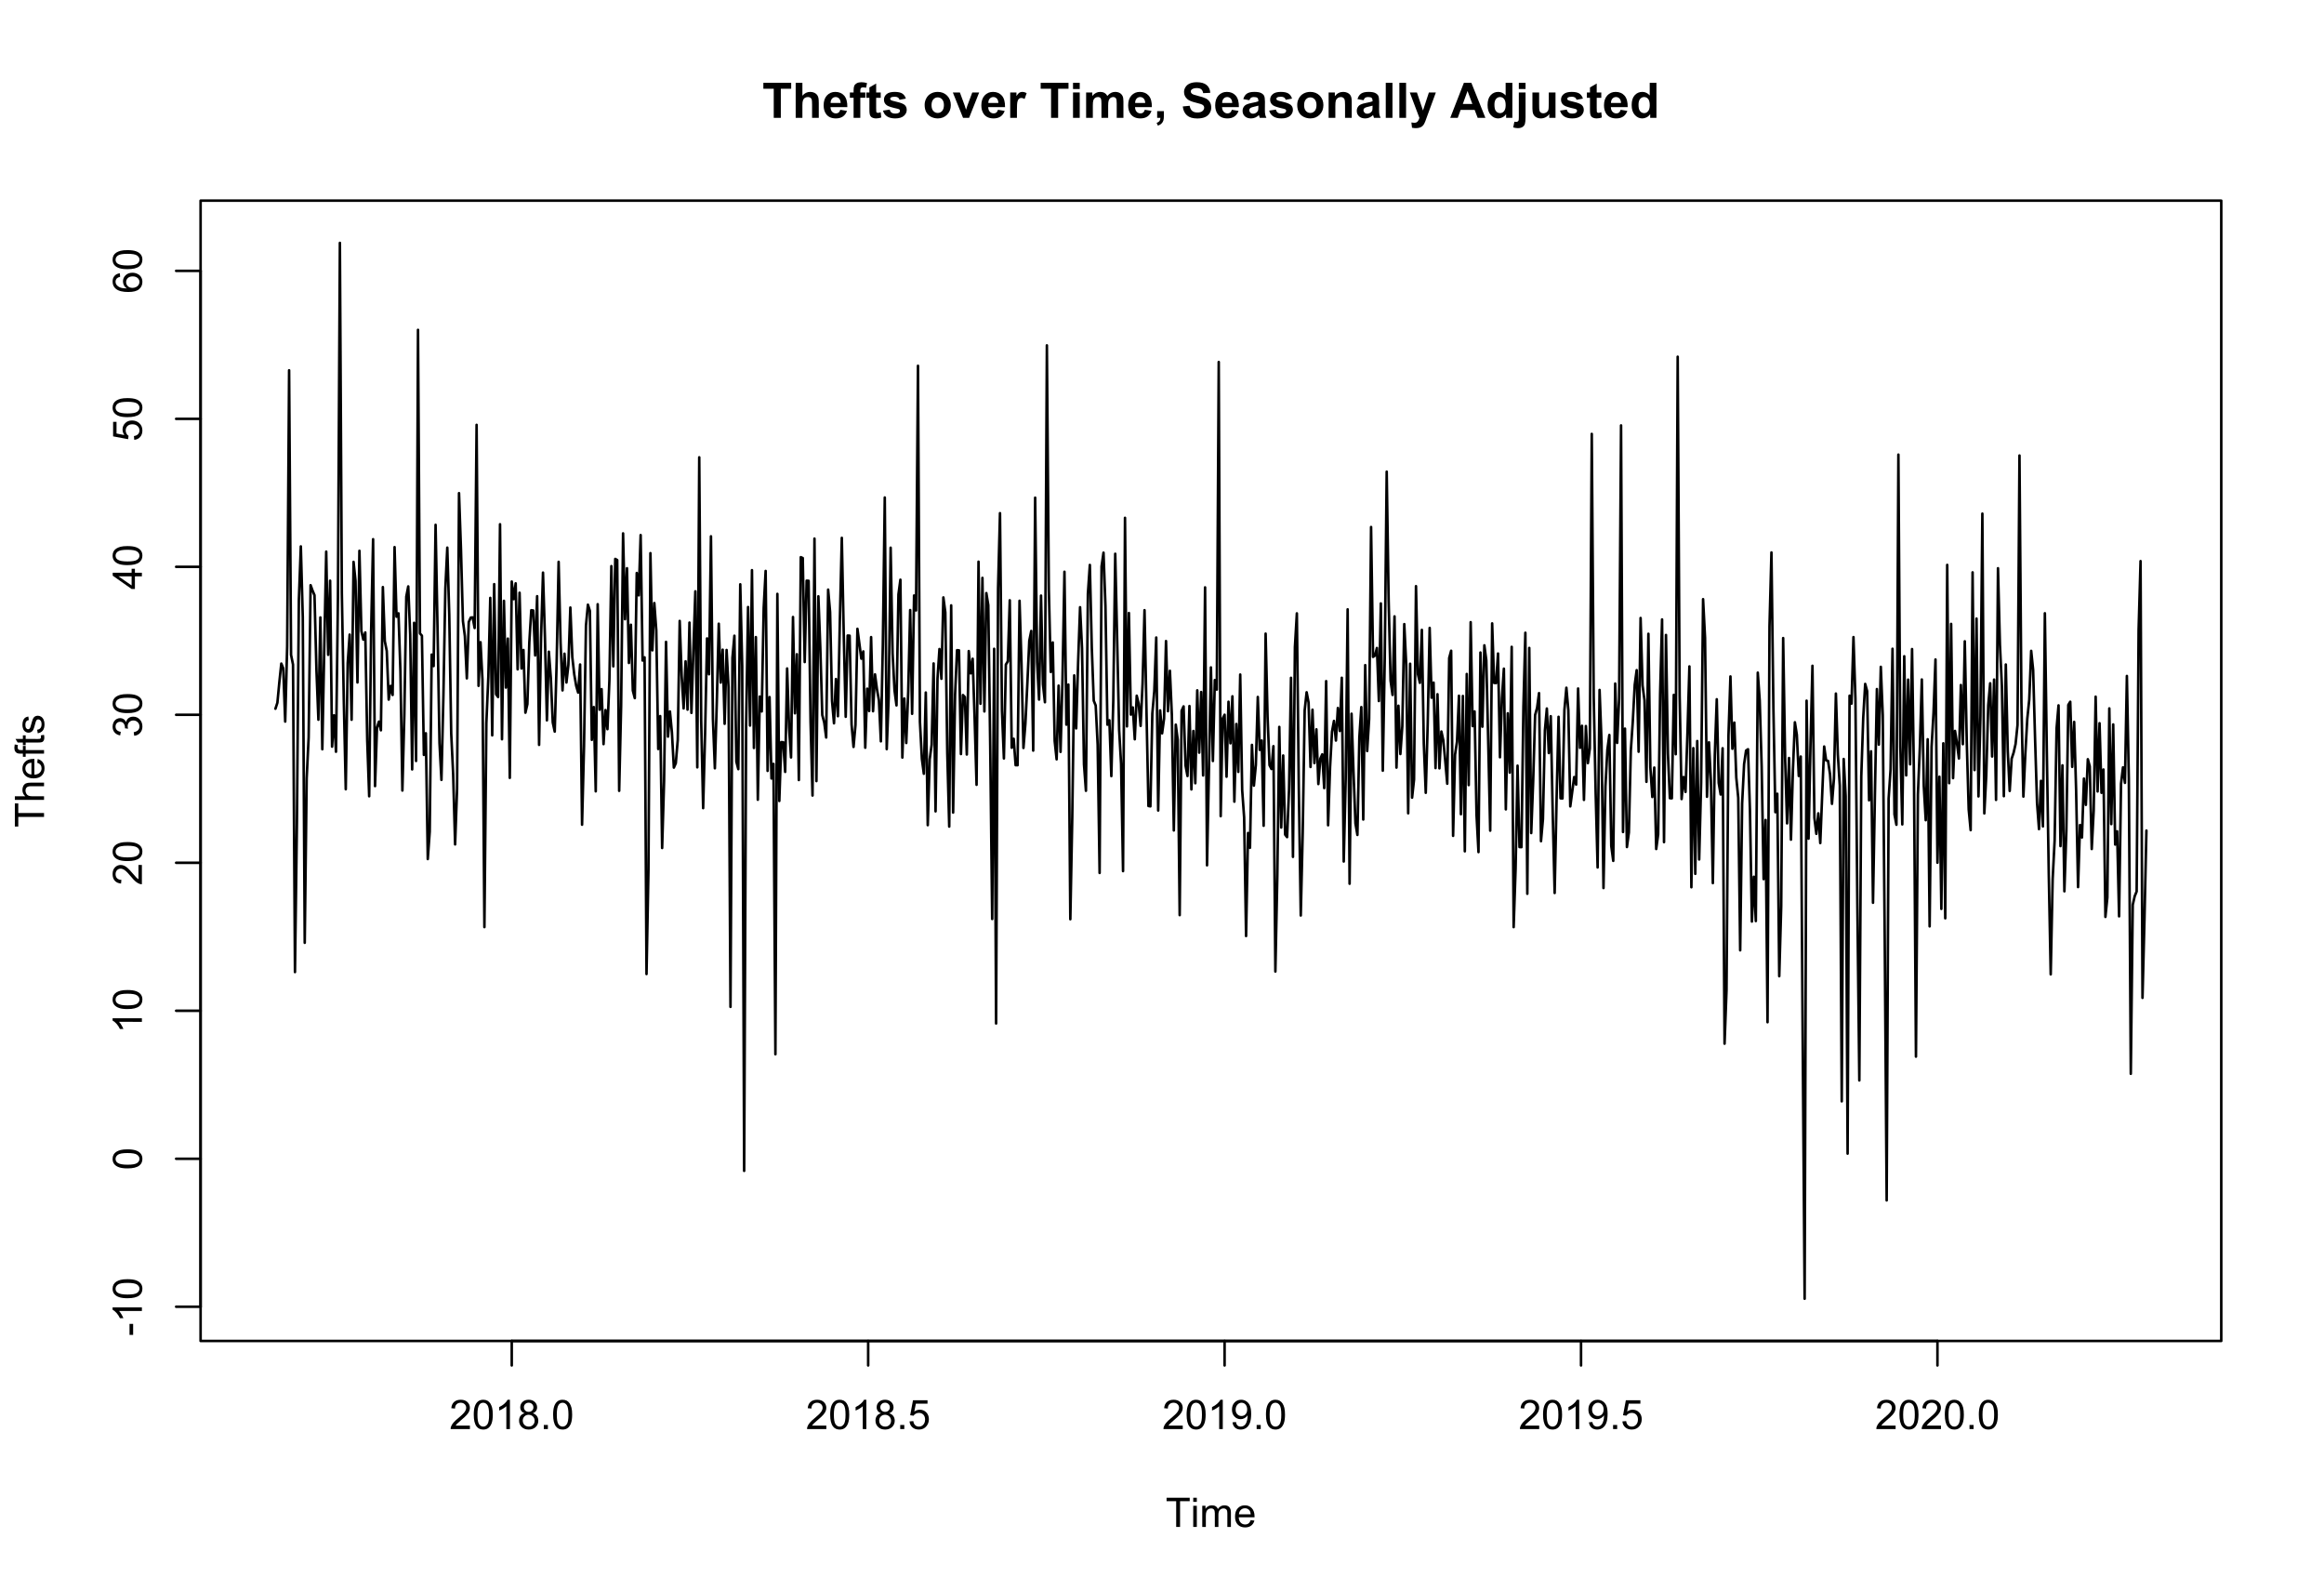 <?xml version="1.0" encoding="UTF-8"?>
<svg xmlns="http://www.w3.org/2000/svg" xmlns:xlink="http://www.w3.org/1999/xlink" width="684pt" height="468pt" viewBox="0 0 684 468" version="1.1">
<defs>
<g>
<symbol overflow="visible" id="glyph0-0">
<path style="stroke:none;" d="M 3.367 0 L 3.367 -8.562 L 0.309 -8.562 L 0.309 -10.309 L 8.5 -10.309 L 8.5 -8.562 L 5.449 -8.562 L 5.449 0 Z M 3.367 0 "/>
</symbol>
<symbol overflow="visible" id="glyph0-1">
<path style="stroke:none;" d="M 3.004 -10.309 L 3.004 -6.52 C 3.637 -7.262 4.398 -7.633 5.289 -7.637 C 5.738 -7.633 6.148 -7.551 6.516 -7.383 C 6.883 -7.211 7.156 -6.992 7.344 -6.734 C 7.523 -6.469 7.652 -6.18 7.723 -5.863 C 7.789 -5.543 7.82 -5.047 7.824 -4.379 L 7.824 0 L 5.852 0 L 5.852 -3.945 C 5.848 -4.723 5.809 -5.219 5.738 -5.434 C 5.66 -5.641 5.527 -5.809 5.34 -5.938 C 5.145 -6.059 4.906 -6.121 4.625 -6.125 C 4.293 -6.121 4 -6.043 3.746 -5.883 C 3.484 -5.723 3.297 -5.48 3.18 -5.164 C 3.059 -4.84 3 -4.367 3.004 -3.742 L 3.004 0 L 1.027 0 L 1.027 -10.309 Z M 3.004 -10.309 "/>
</symbol>
<symbol overflow="visible" id="glyph0-2">
<path style="stroke:none;" d="M 5.359 -2.375 L 7.328 -2.047 C 7.07 -1.32 6.668 -0.773 6.125 -0.398 C 5.578 -0.023 4.898 0.164 4.078 0.168 C 2.777 0.164 1.816 -0.258 1.195 -1.105 C 0.703 -1.781 0.457 -2.637 0.457 -3.676 C 0.457 -4.91 0.777 -5.883 1.426 -6.586 C 2.07 -7.285 2.891 -7.633 3.883 -7.637 C 4.988 -7.633 5.863 -7.266 6.508 -6.535 C 7.148 -5.797 7.457 -4.676 7.434 -3.164 L 2.48 -3.164 C 2.492 -2.578 2.652 -2.121 2.961 -1.797 C 3.262 -1.469 3.641 -1.305 4.098 -1.309 C 4.402 -1.305 4.664 -1.391 4.879 -1.559 C 5.086 -1.727 5.246 -1.996 5.359 -2.375 Z M 5.469 -4.375 C 5.453 -4.941 5.309 -5.375 5.027 -5.676 C 4.746 -5.973 4.402 -6.121 4 -6.125 C 3.566 -6.121 3.211 -5.965 2.934 -5.652 C 2.648 -5.336 2.508 -4.91 2.516 -4.375 Z M 5.469 -4.375 "/>
</symbol>
<symbol overflow="visible" id="glyph0-3">
<path style="stroke:none;" d="M 0.168 -7.469 L 1.266 -7.469 L 1.266 -8.031 C 1.266 -8.656 1.332 -9.125 1.465 -9.434 C 1.598 -9.742 1.844 -9.992 2.203 -10.191 C 2.562 -10.383 3.016 -10.48 3.566 -10.484 C 4.125 -10.48 4.676 -10.398 5.219 -10.23 L 4.949 -8.852 C 4.633 -8.926 4.332 -8.965 4.043 -8.965 C 3.754 -8.965 3.547 -8.895 3.426 -8.762 C 3.301 -8.625 3.238 -8.371 3.242 -7.996 L 3.242 -7.469 L 4.719 -7.469 L 4.719 -5.914 L 3.242 -5.914 L 3.242 0 L 1.266 0 L 1.266 -5.914 L 0.168 -5.914 Z M 0.168 -7.469 "/>
</symbol>
<symbol overflow="visible" id="glyph0-4">
<path style="stroke:none;" d="M 4.457 -7.469 L 4.457 -5.891 L 3.109 -5.891 L 3.109 -2.883 C 3.105 -2.273 3.117 -1.918 3.145 -1.816 C 3.168 -1.715 3.227 -1.629 3.32 -1.566 C 3.41 -1.496 3.523 -1.465 3.656 -1.469 C 3.836 -1.465 4.098 -1.527 4.449 -1.66 L 4.621 -0.125 C 4.156 0.07 3.637 0.164 3.059 0.168 C 2.699 0.164 2.375 0.105 2.094 -0.012 C 1.805 -0.129 1.598 -0.281 1.465 -0.473 C 1.332 -0.66 1.238 -0.918 1.188 -1.246 C 1.145 -1.473 1.125 -1.938 1.125 -2.637 L 1.125 -5.891 L 0.219 -5.891 L 0.219 -7.469 L 1.125 -7.469 L 1.125 -8.949 L 3.109 -10.105 L 3.109 -7.469 Z M 4.457 -7.469 "/>
</symbol>
<symbol overflow="visible" id="glyph0-5">
<path style="stroke:none;" d="M 0.336 -2.129 L 2.32 -2.434 C 2.402 -2.043 2.57 -1.75 2.832 -1.555 C 3.086 -1.352 3.449 -1.254 3.918 -1.258 C 4.426 -1.254 4.809 -1.348 5.07 -1.539 C 5.238 -1.668 5.324 -1.844 5.328 -2.066 C 5.324 -2.215 5.277 -2.34 5.188 -2.441 C 5.086 -2.531 4.867 -2.617 4.527 -2.699 C 2.93 -3.047 1.918 -3.367 1.496 -3.664 C 0.902 -4.062 0.609 -4.625 0.613 -5.344 C 0.609 -5.988 0.863 -6.531 1.379 -6.973 C 1.887 -7.414 2.68 -7.633 3.754 -7.637 C 4.773 -7.633 5.531 -7.469 6.031 -7.137 C 6.523 -6.801 6.867 -6.309 7.059 -5.66 L 5.195 -5.316 C 5.113 -5.602 4.961 -5.824 4.742 -5.98 C 4.516 -6.133 4.199 -6.211 3.789 -6.215 C 3.266 -6.211 2.895 -6.137 2.672 -5.996 C 2.52 -5.891 2.441 -5.758 2.445 -5.598 C 2.441 -5.453 2.508 -5.336 2.645 -5.238 C 2.816 -5.105 3.434 -4.918 4.488 -4.684 C 5.539 -4.441 6.273 -4.148 6.695 -3.805 C 7.105 -3.449 7.312 -2.961 7.312 -2.336 C 7.312 -1.648 7.023 -1.059 6.453 -0.57 C 5.879 -0.078 5.035 0.164 3.918 0.168 C 2.898 0.164 2.094 -0.039 1.5 -0.449 C 0.906 -0.859 0.516 -1.418 0.336 -2.129 Z M 0.336 -2.129 "/>
</symbol>
<symbol overflow="visible" id="glyph0-6">
<path style="stroke:none;" d=""/>
</symbol>
<symbol overflow="visible" id="glyph0-7">
<path style="stroke:none;" d="M 0.578 -3.84 C 0.574 -4.492 0.734 -5.129 1.062 -5.742 C 1.383 -6.355 1.84 -6.824 2.434 -7.148 C 3.023 -7.473 3.688 -7.633 4.422 -7.637 C 5.551 -7.633 6.477 -7.266 7.199 -6.535 C 7.918 -5.797 8.277 -4.871 8.281 -3.754 C 8.277 -2.621 7.914 -1.684 7.188 -0.945 C 6.457 -0.203 5.539 0.164 4.438 0.168 C 3.75 0.164 3.098 0.012 2.477 -0.293 C 1.855 -0.602 1.383 -1.055 1.062 -1.652 C 0.734 -2.25 0.574 -2.977 0.578 -3.84 Z M 2.602 -3.734 C 2.602 -2.988 2.777 -2.422 3.129 -2.031 C 3.48 -1.637 3.914 -1.441 4.43 -1.441 C 4.945 -1.441 5.375 -1.637 5.727 -2.031 C 6.07 -2.422 6.246 -2.992 6.25 -3.746 C 6.246 -4.473 6.07 -5.035 5.727 -5.434 C 5.375 -5.824 4.945 -6.023 4.43 -6.027 C 3.914 -6.023 3.48 -5.824 3.129 -5.434 C 2.777 -5.035 2.602 -4.469 2.602 -3.734 Z M 2.602 -3.734 "/>
</symbol>
<symbol overflow="visible" id="glyph0-8">
<path style="stroke:none;" d="M 3.086 0 L 0.078 -7.469 L 2.152 -7.469 L 3.559 -3.656 L 3.965 -2.383 C 4.07 -2.703 4.137 -2.918 4.168 -3.023 C 4.23 -3.234 4.301 -3.445 4.379 -3.656 L 5.801 -7.469 L 7.832 -7.469 L 4.867 0 Z M 3.086 0 "/>
</symbol>
<symbol overflow="visible" id="glyph0-9">
<path style="stroke:none;" d="M 2.926 0 L 0.949 0 L 0.949 -7.469 L 2.785 -7.469 L 2.785 -6.406 C 3.094 -6.902 3.375 -7.234 3.629 -7.395 C 3.879 -7.555 4.164 -7.633 4.484 -7.637 C 4.93 -7.633 5.363 -7.508 5.785 -7.262 L 5.176 -5.539 C 4.84 -5.75 4.531 -5.859 4.246 -5.863 C 3.969 -5.859 3.734 -5.781 3.543 -5.633 C 3.348 -5.477 3.195 -5.203 3.09 -4.809 C 2.977 -4.406 2.922 -3.57 2.926 -2.305 Z M 2.926 0 "/>
</symbol>
<symbol overflow="visible" id="glyph0-10">
<path style="stroke:none;" d="M 1.035 -8.48 L 1.035 -10.309 L 3.008 -10.309 L 3.008 -8.48 Z M 1.035 0 L 1.035 -7.469 L 3.008 -7.469 L 3.008 0 Z M 1.035 0 "/>
</symbol>
<symbol overflow="visible" id="glyph0-11">
<path style="stroke:none;" d="M 0.887 -7.469 L 2.707 -7.469 L 2.707 -6.449 C 3.355 -7.238 4.129 -7.633 5.035 -7.637 C 5.508 -7.633 5.922 -7.535 6.277 -7.34 C 6.625 -7.141 6.914 -6.844 7.145 -6.449 C 7.469 -6.844 7.824 -7.141 8.203 -7.34 C 8.582 -7.535 8.988 -7.633 9.422 -7.637 C 9.969 -7.633 10.43 -7.523 10.812 -7.301 C 11.188 -7.078 11.473 -6.75 11.664 -6.32 C 11.797 -6 11.863 -5.484 11.867 -4.773 L 11.867 0 L 9.895 0 L 9.895 -4.27 C 9.891 -5.008 9.82 -5.484 9.688 -5.703 C 9.5 -5.98 9.219 -6.121 8.844 -6.125 C 8.562 -6.121 8.305 -6.039 8.062 -5.871 C 7.82 -5.699 7.645 -5.449 7.535 -5.129 C 7.426 -4.801 7.371 -4.289 7.375 -3.586 L 7.375 0 L 5.398 0 L 5.398 -4.094 C 5.395 -4.816 5.359 -5.285 5.293 -5.5 C 5.219 -5.707 5.109 -5.863 4.965 -5.969 C 4.816 -6.07 4.617 -6.121 4.367 -6.125 C 4.059 -6.121 3.785 -6.039 3.543 -5.879 C 3.297 -5.711 3.121 -5.477 3.02 -5.168 C 2.91 -4.855 2.859 -4.34 2.863 -3.629 L 2.863 0 L 0.887 0 Z M 0.887 -7.469 "/>
</symbol>
<symbol overflow="visible" id="glyph0-12">
<path style="stroke:none;" d="M 0.984 -1.977 L 2.961 -1.977 L 2.961 -0.562 C 2.957 0.008 2.91 0.457 2.812 0.789 C 2.711 1.117 2.523 1.414 2.254 1.68 C 1.977 1.941 1.629 2.148 1.211 2.301 L 0.824 1.484 C 1.219 1.348 1.5 1.168 1.672 0.941 C 1.836 0.711 1.926 0.398 1.941 0 L 0.984 0 Z M 0.984 -1.977 "/>
</symbol>
<symbol overflow="visible" id="glyph0-13">
<path style="stroke:none;" d="M 0.52 -3.355 L 2.547 -3.551 C 2.664 -2.871 2.91 -2.371 3.285 -2.051 C 3.656 -1.73 4.16 -1.57 4.797 -1.574 C 5.465 -1.57 5.969 -1.711 6.309 -2 C 6.648 -2.281 6.82 -2.613 6.82 -2.996 C 6.82 -3.234 6.746 -3.441 6.605 -3.617 C 6.457 -3.785 6.207 -3.934 5.855 -4.062 C 5.609 -4.145 5.055 -4.297 4.191 -4.516 C 3.07 -4.789 2.289 -5.129 1.844 -5.535 C 1.207 -6.098 0.891 -6.789 0.895 -7.609 C 0.891 -8.129 1.039 -8.617 1.34 -9.078 C 1.633 -9.531 2.062 -9.883 2.625 -10.125 C 3.184 -10.363 3.859 -10.48 4.656 -10.484 C 5.945 -10.48 6.918 -10.199 7.574 -9.633 C 8.227 -9.062 8.57 -8.305 8.605 -7.363 L 6.523 -7.27 C 6.43 -7.797 6.238 -8.18 5.949 -8.414 C 5.652 -8.645 5.215 -8.758 4.633 -8.762 C 4.027 -8.758 3.555 -8.633 3.215 -8.387 C 2.992 -8.223 2.883 -8.012 2.883 -7.75 C 2.883 -7.504 2.984 -7.293 3.191 -7.121 C 3.453 -6.898 4.09 -6.672 5.105 -6.434 C 6.113 -6.191 6.863 -5.941 7.352 -5.691 C 7.832 -5.434 8.211 -5.086 8.488 -4.645 C 8.762 -4.199 8.898 -3.652 8.902 -3.004 C 8.898 -2.41 8.734 -1.855 8.41 -1.344 C 8.078 -0.824 7.613 -0.441 7.016 -0.191 C 6.414 0.059 5.668 0.18 4.773 0.184 C 3.469 0.18 2.469 -0.117 1.77 -0.719 C 1.07 -1.32 0.652 -2.199 0.52 -3.355 Z M 0.52 -3.355 "/>
</symbol>
<symbol overflow="visible" id="glyph0-14">
<path style="stroke:none;" d="M 2.512 -5.188 L 0.719 -5.512 C 0.918 -6.23 1.266 -6.766 1.758 -7.113 C 2.25 -7.461 2.98 -7.633 3.953 -7.637 C 4.832 -7.633 5.488 -7.531 5.918 -7.324 C 6.348 -7.113 6.648 -6.848 6.828 -6.527 C 7 -6.207 7.09 -5.617 7.094 -4.762 L 7.074 -2.453 C 7.07 -1.793 7.102 -1.309 7.168 -1 C 7.227 -0.688 7.348 -0.355 7.523 0 L 5.57 0 C 5.516 -0.129 5.453 -0.32 5.379 -0.582 C 5.344 -0.695 5.32 -0.773 5.309 -0.816 C 4.969 -0.484 4.605 -0.238 4.223 -0.078 C 3.836 0.086 3.426 0.164 2.996 0.168 C 2.223 0.164 1.617 -0.043 1.176 -0.457 C 0.73 -0.871 0.508 -1.398 0.512 -2.039 C 0.508 -2.461 0.609 -2.836 0.812 -3.168 C 1.012 -3.496 1.293 -3.75 1.66 -3.926 C 2.02 -4.102 2.547 -4.254 3.234 -4.387 C 4.156 -4.559 4.793 -4.719 5.152 -4.871 L 5.152 -5.07 C 5.148 -5.445 5.055 -5.719 4.871 -5.883 C 4.68 -6.043 4.328 -6.121 3.812 -6.125 C 3.457 -6.121 3.184 -6.055 2.988 -5.918 C 2.789 -5.777 2.629 -5.531 2.512 -5.188 Z M 5.152 -3.586 C 4.895 -3.5 4.496 -3.398 3.949 -3.285 C 3.402 -3.164 3.043 -3.047 2.875 -2.938 C 2.613 -2.75 2.484 -2.52 2.488 -2.242 C 2.484 -1.965 2.586 -1.727 2.797 -1.523 C 3 -1.32 3.266 -1.219 3.586 -1.223 C 3.941 -1.219 4.281 -1.336 4.605 -1.574 C 4.844 -1.75 5 -1.969 5.078 -2.23 C 5.125 -2.395 5.148 -2.715 5.152 -3.191 Z M 5.152 -3.586 "/>
</symbol>
<symbol overflow="visible" id="glyph0-15">
<path style="stroke:none;" d="M 7.824 0 L 5.852 0 L 5.852 -3.812 C 5.848 -4.613 5.805 -5.133 5.723 -5.375 C 5.637 -5.609 5.5 -5.793 5.312 -5.926 C 5.121 -6.055 4.891 -6.121 4.625 -6.125 C 4.281 -6.121 3.977 -6.027 3.703 -5.844 C 3.43 -5.652 3.242 -5.406 3.145 -5.098 C 3.043 -4.785 2.992 -4.211 2.996 -3.383 L 2.996 0 L 1.02 0 L 1.02 -7.469 L 2.855 -7.469 L 2.855 -6.371 C 3.504 -7.211 4.324 -7.633 5.316 -7.637 C 5.746 -7.633 6.145 -7.555 6.508 -7.398 C 6.867 -7.238 7.141 -7.039 7.328 -6.797 C 7.512 -6.555 7.641 -6.277 7.715 -5.969 C 7.785 -5.656 7.82 -5.215 7.824 -4.641 Z M 7.824 0 "/>
</symbol>
<symbol overflow="visible" id="glyph0-16">
<path style="stroke:none;" d="M 1.035 0 L 1.035 -10.309 L 3.008 -10.309 L 3.008 0 Z M 1.035 0 "/>
</symbol>
<symbol overflow="visible" id="glyph0-17">
<path style="stroke:none;" d="M 0.098 -7.469 L 2.199 -7.469 L 3.988 -2.164 L 5.73 -7.469 L 7.777 -7.469 L 5.141 -0.281 L 4.668 1.02 C 4.492 1.453 4.328 1.785 4.172 2.016 C 4.016 2.246 3.832 2.434 3.629 2.578 C 3.422 2.719 3.172 2.828 2.879 2.91 C 2.578 2.988 2.242 3.027 1.871 3.031 C 1.488 3.027 1.117 2.988 0.754 2.91 L 0.578 1.363 C 0.883 1.422 1.16 1.453 1.414 1.457 C 1.867 1.453 2.207 1.316 2.43 1.051 C 2.648 0.777 2.816 0.434 2.938 0.02 Z M 0.098 -7.469 "/>
</symbol>
<symbol overflow="visible" id="glyph0-18">
<path style="stroke:none;" d="M 10.344 0 L 8.078 0 L 7.18 -2.34 L 3.059 -2.34 L 2.207 0 L 0 0 L 4.016 -10.309 L 6.215 -10.309 Z M 6.512 -4.078 L 5.09 -7.902 L 3.699 -4.078 Z M 6.512 -4.078 "/>
</symbol>
<symbol overflow="visible" id="glyph0-19">
<path style="stroke:none;" d="M 7.883 0 L 6.047 0 L 6.047 -1.098 C 5.742 -0.668 5.379 -0.352 4.965 -0.145 C 4.547 0.062 4.129 0.164 3.711 0.168 C 2.852 0.164 2.117 -0.18 1.508 -0.867 C 0.891 -1.559 0.586 -2.523 0.59 -3.762 C 0.586 -5.027 0.883 -5.988 1.48 -6.648 C 2.074 -7.305 2.828 -7.633 3.742 -7.637 C 4.574 -7.633 5.297 -7.285 5.906 -6.594 L 5.906 -10.309 L 7.883 -10.309 Z M 2.609 -3.895 C 2.605 -3.094 2.715 -2.516 2.938 -2.164 C 3.254 -1.645 3.699 -1.387 4.273 -1.391 C 4.727 -1.387 5.113 -1.582 5.434 -1.969 C 5.75 -2.355 5.91 -2.934 5.914 -3.707 C 5.91 -4.562 5.758 -5.18 5.449 -5.559 C 5.137 -5.934 4.738 -6.121 4.262 -6.125 C 3.789 -6.121 3.398 -5.938 3.082 -5.566 C 2.766 -5.191 2.605 -4.633 2.609 -3.895 Z M 2.609 -3.895 "/>
</symbol>
<symbol overflow="visible" id="glyph0-20">
<path style="stroke:none;" d="M 0.992 -8.48 L 0.992 -10.309 L 2.969 -10.309 L 2.969 -8.48 Z M 2.969 -7.469 L 2.969 -0.23 C 2.965 0.723 2.902 1.391 2.781 1.781 C 2.652 2.172 2.414 2.477 2.062 2.699 C 1.707 2.918 1.254 3.027 0.711 3.031 C 0.508 3.027 0.297 3.012 0.074 2.977 C -0.152 2.941 -0.395 2.887 -0.66 2.82 L -0.316 1.133 C -0.223 1.148 -0.133 1.164 -0.051 1.176 C 0.031 1.188 0.105 1.195 0.176 1.195 C 0.375 1.195 0.539 1.148 0.668 1.062 C 0.797 0.973 0.883 0.871 0.926 0.75 C 0.969 0.629 0.988 0.266 0.992 -0.344 L 0.992 -7.469 Z M 2.969 -7.469 "/>
</symbol>
<symbol overflow="visible" id="glyph0-21">
<path style="stroke:none;" d="M 5.949 0 L 5.949 -1.117 C 5.672 -0.715 5.316 -0.402 4.875 -0.176 C 4.43 0.051 3.961 0.164 3.473 0.168 C 2.969 0.164 2.52 0.059 2.125 -0.16 C 1.723 -0.379 1.434 -0.691 1.258 -1.09 C 1.078 -1.488 0.988 -2.039 0.992 -2.742 L 0.992 -7.469 L 2.969 -7.469 L 2.969 -4.035 C 2.965 -2.984 3 -2.34 3.074 -2.105 C 3.145 -1.863 3.277 -1.676 3.473 -1.543 C 3.664 -1.402 3.906 -1.336 4.203 -1.336 C 4.539 -1.336 4.844 -1.426 5.109 -1.613 C 5.375 -1.793 5.559 -2.023 5.66 -2.301 C 5.758 -2.574 5.805 -3.246 5.809 -4.316 L 5.809 -7.469 L 7.785 -7.469 L 7.785 0 Z M 5.949 0 "/>
</symbol>
<symbol overflow="visible" id="glyph1-0">
<path style="stroke:none;" d="M 3.109 0 L 3.109 -7.578 L 0.281 -7.578 L 0.281 -8.59 L 7.09 -8.59 L 7.09 -7.578 L 4.25 -7.578 L 4.25 0 Z M 3.109 0 "/>
</symbol>
<symbol overflow="visible" id="glyph1-1">
<path style="stroke:none;" d="M 0.797 -7.375 L 0.797 -8.59 L 1.852 -8.59 L 1.852 -7.375 Z M 0.797 0 L 0.797 -6.223 L 1.852 -6.223 L 1.852 0 Z M 0.797 0 "/>
</symbol>
<symbol overflow="visible" id="glyph1-2">
<path style="stroke:none;" d="M 0.789 0 L 0.789 -6.223 L 1.734 -6.223 L 1.734 -5.352 C 1.93 -5.648 2.188 -5.895 2.512 -6.082 C 2.836 -6.27 3.207 -6.363 3.621 -6.363 C 4.082 -6.363 4.457 -6.266 4.754 -6.074 C 5.043 -5.883 5.254 -5.617 5.379 -5.273 C 5.871 -6 6.512 -6.363 7.301 -6.363 C 7.918 -6.363 8.391 -6.191 8.723 -5.848 C 9.055 -5.504 9.223 -4.977 9.223 -4.273 L 9.223 0 L 8.172 0 L 8.172 -3.922 C 8.168 -4.34 8.133 -4.645 8.07 -4.832 C 8 -5.016 7.879 -5.164 7.699 -5.277 C 7.52 -5.391 7.309 -5.449 7.066 -5.449 C 6.629 -5.449 6.266 -5.301 5.977 -5.012 C 5.688 -4.719 5.543 -4.254 5.543 -3.617 L 5.543 0 L 4.488 0 L 4.488 -4.043 C 4.488 -4.512 4.402 -4.863 4.23 -5.098 C 4.059 -5.332 3.777 -5.449 3.387 -5.449 C 3.09 -5.449 2.812 -5.371 2.562 -5.215 C 2.309 -5.059 2.129 -4.828 2.016 -4.527 C 1.898 -4.227 1.84 -3.793 1.844 -3.227 L 1.844 0 Z M 0.789 0 "/>
</symbol>
<symbol overflow="visible" id="glyph1-3">
<path style="stroke:none;" d="M 5.051 -2.004 L 6.141 -1.867 C 5.969 -1.23 5.648 -0.738 5.184 -0.387 C 4.719 -0.035 4.125 0.141 3.406 0.141 C 2.492 0.141 1.77 -0.137 1.238 -0.699 C 0.699 -1.254 0.434 -2.043 0.438 -3.059 C 0.434 -4.105 0.703 -4.918 1.246 -5.496 C 1.781 -6.074 2.48 -6.363 3.344 -6.363 C 4.176 -6.363 4.855 -6.078 5.383 -5.512 C 5.91 -4.945 6.176 -4.148 6.176 -3.125 C 6.176 -3.059 6.172 -2.965 6.172 -2.844 L 1.531 -2.844 C 1.562 -2.156 1.758 -1.633 2.109 -1.27 C 2.457 -0.906 2.891 -0.727 3.41 -0.727 C 3.797 -0.727 4.125 -0.828 4.402 -1.031 C 4.672 -1.234 4.891 -1.559 5.051 -2.004 Z M 1.586 -3.711 L 5.062 -3.711 C 5.016 -4.227 4.883 -4.621 4.664 -4.887 C 4.328 -5.293 3.891 -5.496 3.359 -5.496 C 2.871 -5.496 2.465 -5.332 2.137 -5.008 C 1.805 -4.684 1.621 -4.25 1.586 -3.711 Z M 1.586 -3.711 "/>
</symbol>
<symbol overflow="visible" id="glyph1-4">
<path style="stroke:none;" d="M 6.039 -1.016 L 6.039 0 L 0.363 0 C 0.355 -0.254 0.395 -0.496 0.484 -0.734 C 0.629 -1.117 0.859 -1.5 1.18 -1.875 C 1.492 -2.25 1.953 -2.684 2.562 -3.176 C 3.492 -3.941 4.125 -4.547 4.453 -4.992 C 4.781 -5.438 4.945 -5.859 4.945 -6.266 C 4.945 -6.68 4.793 -7.031 4.496 -7.32 C 4.191 -7.602 3.805 -7.746 3.328 -7.75 C 2.82 -7.746 2.414 -7.594 2.109 -7.293 C 1.805 -6.984 1.648 -6.562 1.648 -6.031 L 0.562 -6.141 C 0.633 -6.945 0.91 -7.559 1.398 -7.988 C 1.879 -8.41 2.531 -8.625 3.352 -8.625 C 4.172 -8.625 4.824 -8.395 5.309 -7.938 C 5.789 -7.48 6.027 -6.914 6.031 -6.242 C 6.027 -5.895 5.957 -5.559 5.82 -5.227 C 5.676 -4.891 5.441 -4.539 5.117 -4.176 C 4.789 -3.805 4.25 -3.301 3.492 -2.664 C 2.859 -2.129 2.453 -1.77 2.273 -1.582 C 2.094 -1.395 1.945 -1.203 1.828 -1.016 Z M 6.039 -1.016 "/>
</symbol>
<symbol overflow="visible" id="glyph1-5">
<path style="stroke:none;" d="M 0.5 -4.234 C 0.496 -5.246 0.602 -6.062 0.812 -6.688 C 1.02 -7.305 1.328 -7.785 1.742 -8.121 C 2.148 -8.457 2.668 -8.625 3.297 -8.625 C 3.758 -8.625 4.164 -8.531 4.512 -8.348 C 4.855 -8.16 5.141 -7.891 5.371 -7.543 C 5.594 -7.191 5.773 -6.766 5.906 -6.266 C 6.035 -5.762 6.098 -5.086 6.102 -4.234 C 6.098 -3.227 5.996 -2.414 5.789 -1.797 C 5.578 -1.176 5.266 -0.695 4.859 -0.359 C 4.445 -0.02 3.926 0.145 3.297 0.148 C 2.465 0.145 1.816 -0.148 1.348 -0.742 C 0.781 -1.457 0.496 -2.621 0.5 -4.234 Z M 1.582 -4.234 C 1.582 -2.824 1.746 -1.887 2.074 -1.418 C 2.402 -0.949 2.809 -0.715 3.297 -0.719 C 3.777 -0.715 4.184 -0.949 4.52 -1.422 C 4.848 -1.887 5.016 -2.824 5.016 -4.234 C 5.016 -5.648 4.848 -6.59 4.52 -7.055 C 4.184 -7.516 3.773 -7.746 3.289 -7.75 C 2.801 -7.746 2.414 -7.543 2.125 -7.137 C 1.762 -6.613 1.582 -5.645 1.582 -4.234 Z M 1.582 -4.234 "/>
</symbol>
<symbol overflow="visible" id="glyph1-6">
<path style="stroke:none;" d="M 4.469 0 L 3.414 0 L 3.414 -6.719 C 3.16 -6.477 2.828 -6.234 2.414 -5.996 C 2 -5.75 1.629 -5.57 1.305 -5.449 L 1.305 -6.469 C 1.895 -6.742 2.41 -7.078 2.852 -7.477 C 3.293 -7.871 3.605 -8.254 3.789 -8.625 L 4.469 -8.625 Z M 4.469 0 "/>
</symbol>
<symbol overflow="visible" id="glyph1-7">
<path style="stroke:none;" d="M 2.121 -4.656 C 1.684 -4.816 1.359 -5.047 1.148 -5.344 C 0.938 -5.641 0.832 -5.996 0.832 -6.41 C 0.832 -7.035 1.055 -7.559 1.504 -7.984 C 1.953 -8.41 2.551 -8.625 3.297 -8.625 C 4.043 -8.625 4.648 -8.406 5.109 -7.973 C 5.566 -7.535 5.793 -7.004 5.797 -6.383 C 5.793 -5.977 5.688 -5.629 5.48 -5.34 C 5.27 -5.043 4.953 -4.816 4.531 -4.656 C 5.055 -4.48 5.457 -4.203 5.734 -3.824 C 6.008 -3.438 6.145 -2.98 6.148 -2.453 C 6.145 -1.715 5.887 -1.098 5.367 -0.602 C 4.844 -0.102 4.16 0.145 3.316 0.148 C 2.469 0.145 1.785 -0.102 1.266 -0.605 C 0.742 -1.105 0.48 -1.734 0.484 -2.484 C 0.48 -3.039 0.621 -3.504 0.91 -3.887 C 1.191 -4.262 1.598 -4.52 2.121 -4.656 Z M 1.91 -6.445 C 1.91 -6.039 2.039 -5.707 2.301 -5.449 C 2.562 -5.191 2.902 -5.062 3.32 -5.062 C 3.723 -5.062 4.055 -5.188 4.32 -5.445 C 4.578 -5.695 4.711 -6.012 4.711 -6.387 C 4.711 -6.773 4.574 -7.098 4.309 -7.363 C 4.035 -7.625 3.703 -7.758 3.312 -7.758 C 2.906 -7.758 2.574 -7.629 2.309 -7.371 C 2.043 -7.113 1.91 -6.805 1.91 -6.445 Z M 1.57 -2.477 C 1.57 -2.176 1.641 -1.887 1.785 -1.605 C 1.926 -1.324 2.137 -1.105 2.422 -0.949 C 2.699 -0.793 3.004 -0.715 3.328 -0.719 C 3.832 -0.715 4.246 -0.879 4.578 -1.207 C 4.902 -1.531 5.066 -1.941 5.07 -2.445 C 5.066 -2.945 4.898 -3.367 4.562 -3.703 C 4.223 -4.035 3.801 -4.199 3.293 -4.203 C 2.793 -4.199 2.379 -4.035 2.059 -3.711 C 1.73 -3.379 1.57 -2.969 1.57 -2.477 Z M 1.57 -2.477 "/>
</symbol>
<symbol overflow="visible" id="glyph1-8">
<path style="stroke:none;" d="M 1.09 0 L 1.09 -1.203 L 2.289 -1.203 L 2.289 0 Z M 1.09 0 "/>
</symbol>
<symbol overflow="visible" id="glyph1-9">
<path style="stroke:none;" d="M 0.5 -2.25 L 1.605 -2.344 C 1.684 -1.805 1.871 -1.398 2.176 -1.125 C 2.473 -0.852 2.836 -0.715 3.258 -0.719 C 3.766 -0.715 4.195 -0.906 4.547 -1.293 C 4.898 -1.672 5.074 -2.18 5.074 -2.82 C 5.074 -3.414 4.902 -3.891 4.566 -4.242 C 4.227 -4.59 3.785 -4.762 3.242 -4.766 C 2.898 -4.762 2.594 -4.684 2.32 -4.531 C 2.047 -4.375 1.832 -4.176 1.676 -3.93 L 0.688 -4.062 L 1.516 -8.473 L 5.789 -8.473 L 5.789 -7.465 L 2.359 -7.465 L 1.898 -5.156 C 2.414 -5.516 2.953 -5.695 3.523 -5.695 C 4.27 -5.695 4.902 -5.434 5.422 -4.914 C 5.934 -4.395 6.191 -3.727 6.195 -2.914 C 6.191 -2.133 5.965 -1.461 5.516 -0.898 C 4.961 -0.199 4.211 0.145 3.258 0.148 C 2.477 0.145 1.836 -0.07 1.344 -0.508 C 0.844 -0.941 0.562 -1.523 0.5 -2.25 Z M 0.5 -2.25 "/>
</symbol>
<symbol overflow="visible" id="glyph1-10">
<path style="stroke:none;" d="M 0.656 -1.984 L 1.672 -2.078 C 1.75 -1.602 1.914 -1.258 2.16 -1.043 C 2.398 -0.824 2.711 -0.715 3.094 -0.719 C 3.414 -0.715 3.695 -0.789 3.945 -0.941 C 4.188 -1.086 4.391 -1.285 4.547 -1.535 C 4.703 -1.785 4.832 -2.121 4.938 -2.543 C 5.043 -2.965 5.098 -3.395 5.098 -3.832 C 5.098 -3.879 5.094 -3.949 5.094 -4.043 C 4.875 -3.707 4.586 -3.434 4.227 -3.227 C 3.859 -3.016 3.465 -2.91 3.039 -2.914 C 2.328 -2.91 1.727 -3.168 1.238 -3.688 C 0.742 -4.199 0.496 -4.879 0.5 -5.727 C 0.496 -6.594 0.754 -7.297 1.27 -7.828 C 1.781 -8.359 2.426 -8.625 3.199 -8.625 C 3.758 -8.625 4.266 -8.473 4.73 -8.172 C 5.191 -7.871 5.543 -7.441 5.785 -6.887 C 6.023 -6.328 6.145 -5.523 6.148 -4.469 C 6.145 -3.371 6.027 -2.496 5.789 -1.848 C 5.547 -1.195 5.191 -0.703 4.723 -0.363 C 4.254 -0.023 3.703 0.145 3.07 0.148 C 2.398 0.145 1.848 -0.039 1.422 -0.41 C 0.996 -0.785 0.742 -1.309 0.656 -1.984 Z M 4.977 -5.777 C 4.973 -6.383 4.812 -6.863 4.492 -7.219 C 4.168 -7.57 3.781 -7.746 3.328 -7.75 C 2.859 -7.746 2.449 -7.555 2.102 -7.176 C 1.754 -6.789 1.582 -6.293 1.582 -5.688 C 1.582 -5.137 1.746 -4.691 2.074 -4.355 C 2.402 -4.012 2.809 -3.844 3.297 -3.844 C 3.785 -3.844 4.188 -4.012 4.504 -4.355 C 4.816 -4.691 4.973 -5.168 4.977 -5.777 Z M 4.977 -5.777 "/>
</symbol>
<symbol overflow="visible" id="glyph2-0">
<path style="stroke:none;" d="M 0 -3.109 L -7.578 -3.113 L -7.578 -0.281 L -8.59 -0.281 L -8.59 -7.09 L -7.578 -7.09 L -7.578 -4.25 L 0 -4.25 Z M 0 -3.109 "/>
</symbol>
<symbol overflow="visible" id="glyph2-1">
<path style="stroke:none;" d="M 0 -0.789 L -8.59 -0.793 L -8.59 -1.848 L -5.508 -1.848 C -6.078 -2.336 -6.363 -2.957 -6.363 -3.711 C -6.363 -4.164 -6.27 -4.566 -6.09 -4.91 C -5.906 -5.25 -5.656 -5.492 -5.34 -5.641 C -5.016 -5.785 -4.551 -5.859 -3.941 -5.859 L 0 -5.859 L 0 -4.805 L -3.941 -4.805 C -4.469 -4.805 -4.852 -4.688 -5.094 -4.461 C -5.328 -4.227 -5.449 -3.906 -5.453 -3.492 C -5.449 -3.18 -5.367 -2.883 -5.211 -2.609 C -5.047 -2.332 -4.828 -2.137 -4.551 -2.023 C -4.273 -1.902 -3.891 -1.844 -3.406 -1.848 L 0 -1.844 Z M 0 -0.789 "/>
</symbol>
<symbol overflow="visible" id="glyph2-2">
<path style="stroke:none;" d="M -2.004 -5.051 L -1.867 -6.141 C -1.23 -5.969 -0.738 -5.648 -0.387 -5.184 C -0.035 -4.719 0.141 -4.125 0.141 -3.406 C 0.141 -2.492 -0.137 -1.77 -0.699 -1.238 C -1.254 -0.703 -2.043 -0.438 -3.059 -0.441 C -4.105 -0.438 -4.918 -0.707 -5.496 -1.25 C -6.074 -1.785 -6.363 -2.484 -6.363 -3.348 C -6.363 -4.176 -6.078 -4.855 -5.512 -5.383 C -4.945 -5.91 -4.148 -6.176 -3.121 -6.176 C -3.055 -6.176 -2.961 -6.172 -2.84 -6.172 L -2.844 -1.531 C -2.156 -1.566 -1.633 -1.762 -1.27 -2.109 C -0.906 -2.457 -0.727 -2.891 -0.727 -3.41 C -0.727 -3.797 -0.828 -4.125 -1.031 -4.402 C -1.234 -4.672 -1.559 -4.891 -2.004 -5.051 Z M -3.711 -1.59 L -3.707 -5.062 C -4.227 -5.016 -4.621 -4.883 -4.887 -4.664 C -5.293 -4.328 -5.496 -3.891 -5.496 -3.359 C -5.496 -2.871 -5.332 -2.465 -5.008 -2.137 C -4.684 -1.805 -4.25 -1.621 -3.711 -1.59 Z M -3.711 -1.59 "/>
</symbol>
<symbol overflow="visible" id="glyph2-3">
<path style="stroke:none;" d="M 0 -1.043 L -5.402 -1.043 L -5.402 -0.113 L -6.223 -0.113 L -6.223 -1.043 L -6.883 -1.043 C -7.301 -1.043 -7.613 -1.078 -7.816 -1.156 C -8.09 -1.254 -8.309 -1.434 -8.48 -1.691 C -8.645 -1.945 -8.73 -2.305 -8.734 -2.766 C -8.73 -3.062 -8.695 -3.391 -8.633 -3.75 L -7.711 -3.594 C -7.75 -3.371 -7.77 -3.164 -7.77 -2.973 C -7.77 -2.648 -7.699 -2.422 -7.562 -2.293 C -7.426 -2.156 -7.172 -2.09 -6.797 -2.094 L -6.223 -2.094 L -6.223 -3.305 L -5.402 -3.305 L -5.402 -2.094 L 0 -2.094 Z M 0 -1.043 "/>
</symbol>
<symbol overflow="visible" id="glyph2-4">
<path style="stroke:none;" d="M -0.941 -3.094 L -0.012 -3.246 C 0.051 -2.949 0.082 -2.684 0.082 -2.449 C 0.082 -2.066 0.023 -1.77 -0.098 -1.559 C -0.219 -1.348 -0.379 -1.199 -0.574 -1.113 C -0.77 -1.027 -1.184 -0.984 -1.82 -0.984 L -5.402 -0.984 L -5.402 -0.211 L -6.223 -0.211 L -6.223 -0.984 L -7.766 -0.984 L -8.398 -2.035 L -6.223 -2.035 L -6.223 -3.094 L -5.402 -3.094 L -5.402 -2.035 L -1.762 -2.031 C -1.461 -2.027 -1.27 -2.047 -1.184 -2.086 C -1.098 -2.125 -1.027 -2.184 -0.977 -2.27 C -0.926 -2.352 -0.902 -2.473 -0.902 -2.633 C -0.902 -2.742 -0.914 -2.898 -0.941 -3.094 Z M -0.941 -3.094 "/>
</symbol>
<symbol overflow="visible" id="glyph2-5">
<path style="stroke:none;" d="M -1.859 -0.371 L -2.023 -1.414 C -1.602 -1.469 -1.281 -1.633 -1.059 -1.902 C -0.836 -2.168 -0.727 -2.543 -0.727 -3.023 C -0.727 -3.508 -0.824 -3.867 -1.02 -4.102 C -1.215 -4.336 -1.445 -4.453 -1.715 -4.453 C -1.953 -4.453 -2.141 -4.348 -2.277 -4.141 C -2.367 -3.996 -2.488 -3.637 -2.637 -3.062 C -2.832 -2.289 -3 -1.754 -3.145 -1.457 C -3.285 -1.156 -3.48 -0.93 -3.734 -0.777 C -3.984 -0.621 -4.266 -0.543 -4.57 -0.547 C -4.844 -0.543 -5.098 -0.605 -5.34 -0.734 C -5.574 -0.859 -5.773 -1.035 -5.93 -1.254 C -6.047 -1.418 -6.148 -1.641 -6.234 -1.926 C -6.32 -2.207 -6.363 -2.512 -6.363 -2.836 C -6.363 -3.324 -6.293 -3.75 -6.152 -4.121 C -6.012 -4.488 -5.82 -4.762 -5.578 -4.938 C -5.336 -5.113 -5.016 -5.234 -4.617 -5.305 L -4.477 -4.273 C -4.797 -4.223 -5.047 -4.086 -5.227 -3.863 C -5.406 -3.637 -5.496 -3.32 -5.496 -2.914 C -5.496 -2.426 -5.414 -2.082 -5.254 -1.875 C -5.094 -1.668 -4.906 -1.562 -4.695 -1.566 C -4.555 -1.562 -4.434 -1.605 -4.324 -1.695 C -4.211 -1.777 -4.117 -1.914 -4.043 -2.098 C -4.004 -2.203 -3.914 -2.512 -3.773 -3.031 C -3.57 -3.773 -3.406 -4.293 -3.281 -4.59 C -3.156 -4.879 -2.973 -5.113 -2.73 -5.285 C -2.488 -5.453 -2.188 -5.535 -1.828 -5.539 C -1.477 -5.535 -1.145 -5.434 -0.832 -5.23 C -0.52 -5.023 -0.277 -4.727 -0.113 -4.34 C 0.059 -3.953 0.141 -3.516 0.141 -3.031 C 0.141 -2.219 -0.027 -1.602 -0.363 -1.18 C -0.699 -0.754 -1.195 -0.484 -1.859 -0.371 Z M -1.859 -0.371 "/>
</symbol>
<symbol overflow="visible" id="glyph2-6">
<path style="stroke:none;" d="M -2.578 -0.383 L -3.641 -0.383 L -3.641 -3.621 L -2.578 -3.621 Z M -2.578 -0.383 "/>
</symbol>
<symbol overflow="visible" id="glyph2-7">
<path style="stroke:none;" d="M 0 -4.469 L 0 -3.414 L -6.719 -3.418 C -6.477 -3.16 -6.234 -2.828 -5.996 -2.418 C -5.75 -2.004 -5.57 -1.633 -5.449 -1.309 L -6.469 -1.309 C -6.742 -1.895 -7.078 -2.41 -7.477 -2.852 C -7.871 -3.293 -8.254 -3.605 -8.625 -3.793 L -8.625 -4.473 Z M 0 -4.469 "/>
</symbol>
<symbol overflow="visible" id="glyph2-8">
<path style="stroke:none;" d="M -4.234 -0.5 C -5.246 -0.496 -6.062 -0.602 -6.688 -0.812 C -7.305 -1.02 -7.785 -1.328 -8.121 -1.742 C -8.457 -2.152 -8.625 -2.672 -8.625 -3.301 C -8.625 -3.758 -8.531 -4.164 -8.348 -4.512 C -8.16 -4.859 -7.891 -5.145 -7.543 -5.371 C -7.191 -5.594 -6.766 -5.773 -6.266 -5.906 C -5.762 -6.035 -5.086 -6.098 -4.234 -6.102 C -3.223 -6.098 -2.41 -5.996 -1.793 -5.789 C -1.176 -5.578 -0.695 -5.266 -0.359 -4.859 C -0.02 -4.445 0.145 -3.926 0.148 -3.297 C 0.145 -2.465 -0.148 -1.816 -0.742 -1.348 C -1.457 -0.781 -2.621 -0.496 -4.234 -0.5 Z M -4.234 -1.582 C -2.824 -1.582 -1.887 -1.746 -1.418 -2.074 C -0.949 -2.402 -0.715 -2.809 -0.719 -3.297 C -0.715 -3.777 -0.949 -4.184 -1.422 -4.52 C -1.887 -4.848 -2.824 -5.016 -4.234 -5.016 C -5.648 -5.016 -6.59 -4.848 -7.055 -4.52 C -7.516 -4.188 -7.746 -3.777 -7.75 -3.289 C -7.746 -2.801 -7.543 -2.414 -7.137 -2.129 C -6.613 -1.762 -5.645 -1.582 -4.234 -1.582 Z M -4.234 -1.582 "/>
</symbol>
<symbol overflow="visible" id="glyph2-9">
<path style="stroke:none;" d="M -1.012 -6.039 L 0 -6.039 L 0 -0.363 C -0.254 -0.355 -0.496 -0.395 -0.734 -0.488 C -1.117 -0.629 -1.5 -0.859 -1.875 -1.18 C -2.25 -1.496 -2.684 -1.957 -3.176 -2.562 C -3.941 -3.492 -4.547 -4.125 -4.992 -4.453 C -5.438 -4.781 -5.859 -4.945 -6.266 -4.945 C -6.68 -4.945 -7.031 -4.793 -7.32 -4.496 C -7.602 -4.195 -7.746 -3.809 -7.75 -3.328 C -7.746 -2.82 -7.594 -2.414 -7.293 -2.109 C -6.984 -1.805 -6.562 -1.648 -6.031 -1.648 L -6.141 -0.562 C -6.945 -0.637 -7.559 -0.914 -7.988 -1.402 C -8.41 -1.883 -8.625 -2.535 -8.625 -3.352 C -8.625 -4.176 -8.395 -4.828 -7.938 -5.309 C -7.48 -5.789 -6.914 -6.027 -6.242 -6.031 C -5.895 -6.027 -5.559 -5.957 -5.227 -5.82 C -4.891 -5.676 -4.539 -5.441 -4.176 -5.117 C -3.805 -4.789 -3.301 -4.25 -2.664 -3.492 C -2.129 -2.859 -1.77 -2.453 -1.582 -2.273 C -1.395 -2.094 -1.203 -1.945 -1.012 -1.828 Z M -1.012 -6.039 "/>
</symbol>
<symbol overflow="visible" id="glyph2-10">
<path style="stroke:none;" d="M -2.266 -0.504 L -2.406 -1.559 C -1.809 -1.68 -1.379 -1.883 -1.113 -2.176 C -0.848 -2.465 -0.715 -2.82 -0.719 -3.242 C -0.715 -3.734 -0.887 -4.152 -1.234 -4.496 C -1.574 -4.832 -2 -5.004 -2.512 -5.008 C -2.992 -5.004 -3.391 -4.848 -3.711 -4.535 C -4.023 -4.219 -4.184 -3.816 -4.184 -3.328 C -4.184 -3.129 -4.145 -2.879 -4.066 -2.586 L -4.992 -2.703 C -4.984 -2.77 -4.98 -2.828 -4.98 -2.871 C -4.98 -3.32 -5.098 -3.723 -5.332 -4.086 C -5.566 -4.441 -5.926 -4.621 -6.414 -4.625 C -6.801 -4.621 -7.121 -4.492 -7.375 -4.23 C -7.629 -3.969 -7.758 -3.629 -7.758 -3.219 C -7.758 -2.805 -7.629 -2.465 -7.371 -2.191 C -7.113 -1.918 -6.727 -1.742 -6.211 -1.664 L -6.398 -0.609 C -7.105 -0.738 -7.652 -1.031 -8.043 -1.488 C -8.43 -1.945 -8.625 -2.512 -8.625 -3.195 C -8.625 -3.66 -8.523 -4.094 -8.324 -4.488 C -8.121 -4.883 -7.848 -5.184 -7.5 -5.395 C -7.148 -5.602 -6.777 -5.707 -6.391 -5.707 C -6.02 -5.707 -5.684 -5.605 -5.379 -5.406 C -5.074 -5.207 -4.832 -4.914 -4.652 -4.523 C -4.535 -5.031 -4.289 -5.426 -3.922 -5.707 C -3.547 -5.988 -3.086 -6.129 -2.535 -6.129 C -1.781 -6.129 -1.145 -5.855 -0.629 -5.309 C -0.105 -4.762 0.152 -4.07 0.152 -3.234 C 0.152 -2.477 -0.07 -1.848 -0.52 -1.355 C -0.969 -0.855 -1.551 -0.574 -2.266 -0.504 Z M -2.266 -0.504 "/>
</symbol>
<symbol overflow="visible" id="glyph2-11">
<path style="stroke:none;" d="M 0 -3.879 L -2.055 -3.879 L -2.055 -0.152 L -3.023 -0.152 L -8.59 -4.074 L -8.59 -4.934 L -3.023 -4.934 L -3.023 -6.094 L -2.055 -6.094 L -2.055 -4.934 L 0 -4.934 Z M -3.023 -3.879 L -6.898 -3.879 L -3.023 -1.191 Z M -3.023 -3.879 "/>
</symbol>
<symbol overflow="visible" id="glyph2-12">
<path style="stroke:none;" d="M -2.25 -0.5 L -2.344 -1.605 C -1.805 -1.684 -1.398 -1.871 -1.125 -2.176 C -0.852 -2.473 -0.715 -2.836 -0.719 -3.258 C -0.715 -3.766 -0.906 -4.195 -1.293 -4.547 C -1.672 -4.898 -2.18 -5.074 -2.816 -5.074 C -3.414 -5.074 -3.891 -4.902 -4.242 -4.566 C -4.59 -4.227 -4.762 -3.785 -4.766 -3.242 C -4.762 -2.898 -4.684 -2.594 -4.531 -2.32 C -4.375 -2.047 -4.176 -1.832 -3.93 -1.676 L -4.062 -0.688 L -8.473 -1.52 L -8.473 -5.789 L -7.465 -5.789 L -7.465 -2.363 L -5.156 -1.898 C -5.516 -2.414 -5.695 -2.953 -5.695 -3.523 C -5.695 -4.27 -5.434 -4.902 -4.914 -5.422 C -4.395 -5.934 -3.727 -6.191 -2.91 -6.195 C -2.133 -6.191 -1.461 -5.965 -0.895 -5.516 C -0.199 -4.961 0.145 -4.211 0.148 -3.258 C 0.145 -2.477 -0.07 -1.836 -0.508 -1.344 C -0.941 -0.848 -1.523 -0.566 -2.25 -0.5 Z M -2.25 -0.5 "/>
</symbol>
<symbol overflow="visible" id="glyph2-13">
<path style="stroke:none;" d="M -6.484 -5.969 L -6.406 -4.922 C -6.812 -4.828 -7.113 -4.695 -7.305 -4.523 C -7.605 -4.238 -7.758 -3.887 -7.758 -3.469 C -7.758 -3.133 -7.664 -2.836 -7.477 -2.586 C -7.234 -2.25 -6.879 -1.988 -6.414 -1.797 C -5.949 -1.605 -5.289 -1.508 -4.43 -1.5 C -4.812 -1.754 -5.098 -2.062 -5.289 -2.434 C -5.473 -2.797 -5.566 -3.184 -5.57 -3.586 C -5.566 -4.289 -5.309 -4.887 -4.793 -5.383 C -4.277 -5.875 -3.609 -6.121 -2.789 -6.125 C -2.25 -6.121 -1.746 -6.004 -1.285 -5.773 C -0.816 -5.539 -0.461 -5.223 -0.219 -4.816 C 0.027 -4.41 0.145 -3.949 0.148 -3.434 C 0.145 -2.555 -0.176 -1.836 -0.82 -1.285 C -1.469 -0.727 -2.535 -0.449 -4.02 -0.453 C -5.676 -0.449 -6.883 -0.758 -7.641 -1.371 C -8.297 -1.906 -8.625 -2.625 -8.625 -3.535 C -8.625 -4.207 -8.434 -4.762 -8.055 -5.195 C -7.676 -5.625 -7.152 -5.883 -6.484 -5.969 Z M -2.781 -1.664 C -2.418 -1.664 -2.07 -1.738 -1.738 -1.895 C -1.406 -2.043 -1.152 -2.262 -0.98 -2.543 C -0.801 -2.82 -0.715 -3.109 -0.719 -3.414 C -0.715 -3.859 -0.895 -4.242 -1.258 -4.566 C -1.613 -4.883 -2.102 -5.043 -2.723 -5.047 C -3.312 -5.043 -3.781 -4.887 -4.125 -4.57 C -4.469 -4.25 -4.641 -3.852 -4.641 -3.375 C -4.641 -2.898 -4.469 -2.492 -4.129 -2.16 C -3.785 -1.828 -3.336 -1.664 -2.781 -1.664 Z M -2.781 -1.664 "/>
</symbol>
</g>
<clipPath id="clip1">
  <path d="M 59.039 59.039 L 654.758 59.039 L 654.758 395.559 L 59.039 395.559 Z M 59.039 59.039 "/>
</clipPath>
</defs>
<g id="surface196">
<rect x="0" y="0" width="684" height="468" style="fill:rgb(100%,100%,100%);fill-opacity:1;stroke:none;"/>
<g clip-path="url(#clip1)" clip-rule="nonzero">
<path style="fill:none;stroke-width:0.75;stroke-linecap:round;stroke-linejoin:round;stroke:rgb(0%,0%,0%);stroke-opacity:1;stroke-miterlimit:10;" d="M 81.066 208.535 L 81.641 206.777 L 82.215 200.73 L 82.793 195.254 L 83.367 196.645 L 83.941 212.316 L 84.516 190.18 L 85.09 108.953 L 85.664 192.684 L 86.238 195.539 L 86.816 286.02 L 87.391 241.938 L 87.965 176.465 L 88.539 160.77 L 89.113 181.602 L 89.688 277.406 L 90.262 229.02 L 90.84 216.973 L 91.414 172.184 L 91.988 173.777 L 92.562 175.125 L 93.137 197.234 L 93.711 211.77 L 94.289 181.668 L 94.863 220.453 L 95.438 190.535 L 96.012 162.301 L 96.586 192.664 L 97.16 170.863 L 97.734 219.688 L 98.312 210.473 L 98.887 221.191 L 99.461 175.941 L 100.035 71.465 L 100.609 174.504 L 101.184 206.004 L 101.762 232.219 L 102.336 195.105 L 102.91 186.723 L 103.484 211.773 L 104.059 165.324 L 104.633 170.941 L 105.207 200.805 L 105.785 162.062 L 106.359 185.66 L 106.934 188.195 L 107.508 186.094 L 108.082 217.855 L 108.656 234.293 L 109.23 185.703 L 109.809 158.656 L 110.383 231.305 L 110.957 214.121 L 111.531 212.324 L 112.105 214.879 L 112.68 172.742 L 113.258 188.664 L 113.832 191.547 L 114.406 205.844 L 114.98 201.805 L 115.555 204.488 L 116.129 160.98 L 116.703 181.457 L 117.281 180.465 L 117.855 197.598 L 118.43 232.605 L 119.004 210.387 L 119.578 175.562 L 120.152 172.543 L 120.727 186.652 L 121.305 226.387 L 121.879 183.254 L 122.453 223.906 L 123.027 97.055 L 123.602 186.379 L 124.176 187.039 L 124.754 222.121 L 125.328 215.75 L 125.902 252.766 L 126.477 244.695 L 127.051 192.602 L 127.625 195.984 L 128.199 154.422 L 128.777 185.016 L 129.352 218.652 L 129.926 229.477 L 130.5 205 L 131.074 173.164 L 131.648 161.129 L 132.227 180.941 L 132.801 215.812 L 133.375 227.809 L 133.949 248.453 L 134.523 232.199 L 135.098 145.105 L 135.672 161.621 L 136.25 182.746 L 136.824 187.203 L 137.398 199.598 L 137.973 183.016 L 138.547 181.719 L 139.121 181.66 L 139.695 184.789 L 140.273 125.012 L 140.848 201.797 L 141.422 188.957 L 141.996 199.973 L 142.57 272.789 L 143.145 212.754 L 143.723 199.262 L 144.297 175.918 L 144.871 216.371 L 145.445 171.875 L 146.02 204.281 L 146.594 205.086 L 147.168 154.254 L 147.746 217.52 L 148.32 176.781 L 148.895 202.305 L 149.469 187.898 L 150.043 228.879 L 150.617 171.113 L 151.191 176.289 L 151.77 171.641 L 152.344 196.941 L 152.918 174.406 L 153.492 196.695 L 154.066 191.246 L 154.641 209.699 L 155.219 207.188 L 155.793 188.934 L 156.367 179.551 L 156.941 179.629 L 157.516 192.852 L 158.09 175.426 L 158.664 219.172 L 159.242 187.617 L 159.816 168.48 L 160.391 187.656 L 160.965 211.949 L 161.539 191.758 L 162.113 199.426 L 162.691 212.562 L 163.266 215.262 L 163.84 194.668 L 164.414 165.312 L 164.988 189.074 L 165.562 203.137 L 166.137 192.34 L 166.715 200.82 L 167.289 195.598 L 167.863 178.758 L 168.438 193.324 L 169.012 198.422 L 169.586 201.789 L 170.16 203.789 L 170.738 195.523 L 171.312 242.66 L 171.887 219.66 L 172.461 184.043 L 173.035 177.926 L 173.609 179.738 L 174.188 217.688 L 174.762 208.047 L 175.336 232.84 L 175.91 177.781 L 176.484 208.82 L 177.059 202.762 L 177.633 218.949 L 178.211 208.926 L 178.785 214.551 L 179.359 200.188 L 179.934 166.574 L 180.508 196.062 L 181.082 164.449 L 181.656 164.793 L 182.234 232.691 L 182.809 207.766 L 183.383 156.938 L 183.957 182.199 L 184.531 167.191 L 185.105 195.07 L 185.684 183.824 L 186.258 203.195 L 186.832 205.414 L 187.406 168.59 L 187.98 175.176 L 188.555 157.441 L 189.129 194.359 L 189.707 193.418 L 190.281 286.598 L 190.855 255.949 L 191.43 162.758 L 192.004 191.352 L 192.578 177.441 L 193.156 185.457 L 193.73 220.383 L 194.305 210.695 L 194.879 249.512 L 195.453 229.848 L 196.027 188.855 L 196.602 216.738 L 197.18 209.344 L 197.754 215.461 L 198.328 225.859 L 198.902 224.562 L 199.477 217.707 L 200.051 182.703 L 200.625 198.777 L 201.203 208.438 L 201.777 194.586 L 202.352 208.801 L 202.926 183.188 L 203.5 209.762 L 204.074 191.246 L 204.652 173.988 L 205.227 225.781 L 205.801 134.559 L 206.375 211.953 L 206.949 237.781 L 207.523 215.801 L 208.098 187.848 L 208.676 198.395 L 209.25 157.805 L 209.824 211.504 L 210.398 226.059 L 210.973 206.523 L 211.547 183.523 L 212.121 200.844 L 212.699 191.164 L 213.273 212.973 L 213.848 191.246 L 214.422 202.176 L 214.996 296.258 L 215.57 193.551 L 216.148 187.059 L 216.723 224.098 L 217.297 226.309 L 217.871 171.922 L 218.445 195.938 L 219.02 344.516 L 219.594 213.422 L 220.172 178.617 L 220.746 213.488 L 221.32 167.762 L 221.895 220.078 L 222.469 187.461 L 223.043 235.312 L 223.621 204.945 L 224.195 209.332 L 224.77 178.875 L 225.344 167.988 L 225.918 226.824 L 226.492 205.105 L 227.066 229.059 L 227.645 224.75 L 228.219 310.211 L 228.793 174.742 L 229.367 235.672 L 229.941 218.359 L 230.516 218.391 L 231.09 227.117 L 231.668 196.691 L 232.242 214.137 L 232.816 222.867 L 233.391 181.543 L 233.965 209.883 L 234.539 192.5 L 235.117 229.516 L 235.691 163.941 L 236.266 164.203 L 236.84 194.805 L 237.414 170.859 L 237.988 170.895 L 238.562 212.316 L 239.141 234.074 L 239.715 158.477 L 240.289 229.828 L 240.863 175.453 L 241.438 190.75 L 242.012 210.391 L 242.59 212.609 L 243.164 217.004 L 243.738 173.488 L 244.312 180.074 L 244.887 206.25 L 245.461 212.824 L 246.035 199.805 L 246.613 210.734 L 247.188 182.469 L 247.762 158.254 L 248.336 186.914 L 248.91 210.906 L 249.484 187 L 250.059 187.043 L 250.637 213.211 L 251.211 219.777 L 251.785 213.285 L 252.359 185.02 L 253.508 193.809 L 254.086 191.668 L 254.66 220.004 L 255.234 202.629 L 255.809 209.199 L 256.383 187.461 L 256.957 209.273 L 257.531 198.426 L 258.109 202.82 L 258.684 206.047 L 259.258 218.129 L 259.832 189.867 L 260.406 146.383 L 260.98 220.418 L 261.555 205.223 L 262.133 161.152 L 262.707 192.234 L 263.281 203.16 L 263.855 207.551 L 264.43 174.91 L 265.004 170.574 L 265.582 222.898 L 266.156 205.527 L 266.73 218.621 L 267.305 203.543 L 267.879 179.504 L 268.453 210.031 L 269.027 175.215 L 269.605 179.617 L 270.18 107.629 L 270.754 212.359 L 271.328 223.277 L 271.902 227.664 L 272.477 203.766 L 273.055 242.793 L 273.629 223.43 L 274.203 219.117 L 274.777 195.211 L 275.352 238.734 L 275.926 199.641 L 276.5 190.969 L 277.078 199.719 L 277.652 175.785 L 278.227 180.188 L 278.801 221.598 L 279.375 243.215 L 279.949 178.121 L 280.523 239.082 L 281.102 204.34 L 281.676 191.312 L 282.25 191.352 L 282.824 221.871 L 283.398 204.504 L 283.973 205.105 L 284.551 222 L 285.125 191.57 L 285.699 198.145 L 286.273 193.832 L 286.848 211.293 L 287.422 230.914 L 287.996 165.27 L 288.574 207.07 L 289.148 170.031 L 289.723 209.332 L 290.297 174.512 L 290.871 178.059 L 291.445 219.84 L 292.02 270.398 L 292.598 190.898 L 293.172 301.141 L 293.746 173.129 L 294.32 150.992 L 294.895 209.098 L 295.469 223.164 L 296.047 195.539 L 296.621 194.586 L 297.195 176.625 L 297.77 220.004 L 298.344 217.371 L 298.918 225.145 L 299.492 225.156 L 300.07 176.77 L 300.645 195.203 L 301.219 220.078 L 301.793 212.965 L 302.367 201.25 L 302.941 188.527 L 303.52 185.645 L 304.094 220.855 L 304.668 146.434 L 305.242 194.887 L 305.816 205.84 L 306.391 175.246 L 306.965 201.344 L 307.543 206.625 L 308.117 101.621 L 308.691 173.297 L 309.266 197.715 L 309.84 189.027 L 310.414 218.043 L 310.988 223.422 L 311.566 201.738 L 312.141 221.23 L 312.715 199.785 L 313.289 168.234 L 313.863 213.219 L 314.438 201.418 L 315.016 270.469 L 315.59 240.438 L 316.164 198.723 L 316.738 214.32 L 317.312 194.801 L 317.887 178.668 L 318.461 190.754 L 319.039 224.891 L 319.613 232.676 L 320.188 174.703 L 320.762 166.227 L 321.336 190.555 L 321.91 206.168 L 322.484 207.574 L 323.062 219.141 L 323.637 256.855 L 324.211 166.656 L 324.785 162.617 L 325.359 178.363 L 325.934 213.23 L 326.512 211.938 L 327.086 228.359 L 327.66 206.309 L 328.234 162.938 L 328.809 188.613 L 329.383 214.75 L 329.957 224.793 L 330.535 256.32 L 331.109 152.367 L 331.684 213.73 L 332.258 180.367 L 332.832 210.262 L 333.406 208.152 L 333.984 217.52 L 334.559 204.703 L 335.133 207.043 L 335.707 213.582 L 336.281 201.156 L 336.855 179.539 L 337.43 209.047 L 338.008 237.148 L 338.582 237.262 L 339.156 209.941 L 339.73 203.355 L 340.305 187.586 L 340.879 238.477 L 341.453 209.023 L 342.031 215.777 L 342.605 211.457 L 343.18 188.625 L 343.754 209.266 L 344.328 197.367 L 344.902 210.414 L 345.48 244.348 L 346.055 213.223 L 346.629 217.684 L 347.203 269.262 L 347.777 209.141 L 348.352 207.844 L 348.926 225.203 L 349.504 228.332 L 350.078 207.738 L 350.652 232.273 L 351.227 215.082 L 351.801 230.453 L 352.375 203.125 L 352.949 221.461 L 353.527 203.613 L 354.102 228.168 L 354.676 172.828 L 355.25 254.602 L 355.824 226.051 L 356.398 196.379 L 356.977 223.918 L 357.551 200.102 L 358.125 202.906 L 358.699 106.516 L 359.273 240.148 L 359.848 211.461 L 360.422 210.301 L 361 228.539 L 361.574 206.473 L 362.148 218.711 L 362.723 204.883 L 363.297 235.879 L 363.871 213.02 L 364.449 227.117 L 365.023 198.477 L 365.598 232.473 L 366.172 240.508 L 366.746 275.418 L 367.32 245.098 L 367.895 249.445 L 368.473 219.172 L 369.047 231.16 L 369.621 225.082 L 370.195 205.07 L 370.77 220.656 L 371.344 217.883 L 371.918 242.965 L 372.496 186.438 L 373.07 210.906 L 373.645 225.148 L 374.219 226.27 L 374.793 219.551 L 375.367 285.863 L 375.945 257.652 L 376.52 213.883 L 377.094 243.492 L 377.668 222.297 L 378.242 245.574 L 378.816 246.316 L 379.391 232.27 L 379.969 199.434 L 380.543 252.125 L 381.117 190.41 L 381.691 180.477 L 382.266 231.938 L 382.84 269.363 L 383.414 245.051 L 383.992 208.98 L 384.566 203.691 L 385.141 206.715 L 385.715 225.676 L 386.289 208.82 L 386.863 224.535 L 387.441 214.598 L 388.016 230.695 L 388.59 223.258 L 389.164 221.957 L 389.738 231.887 L 390.312 200.414 L 390.887 242.82 L 391.465 225.75 L 392.039 215.277 L 392.613 212.117 L 393.188 217.895 L 393.762 208.324 L 394.336 215.086 L 394.914 199.426 L 395.488 253.488 L 396.062 229.32 L 396.637 179.289 L 397.211 260.027 L 397.785 210.008 L 398.359 227.105 L 398.938 242.258 L 399.512 245.664 L 400.086 216.934 L 400.66 208.055 L 401.234 241.133 L 401.809 195.707 L 402.383 220.984 L 402.961 211.582 L 403.535 155.07 L 404.109 193.281 L 404.684 192.906 L 405.258 190.66 L 405.832 206.27 L 406.41 177.551 L 406.984 226.762 L 407.559 193.691 L 408.133 138.777 L 408.707 176.668 L 409.281 200.289 L 409.855 204.477 L 410.434 181.363 L 411.008 225.855 L 411.582 207.648 L 412.156 221.863 L 412.73 213.668 L 413.305 183.637 L 413.883 195.598 L 414.457 239.301 L 415.031 195.301 L 415.605 234.703 L 416.18 229.371 L 416.754 172.473 L 417.328 198.383 L 417.906 200.91 L 418.48 185.332 L 419.055 218.762 L 419.629 233.273 L 420.203 212.996 L 420.777 184.754 L 421.352 205.297 L 421.93 200.844 L 422.504 225.996 L 423.078 204.266 L 423.652 226.082 L 424.227 215.238 L 424.801 217.883 L 425.379 224.027 L 425.953 230.598 L 426.527 193.617 L 427.102 191.477 L 427.676 245.941 L 428.25 222.062 L 428.824 218.246 L 429.402 204.715 L 429.977 239.574 L 430.551 204.781 L 431.125 250.488 L 431.699 198.309 L 432.273 231.004 L 432.848 183.066 L 433.426 213.652 L 434 209.332 L 434.574 239.832 L 435.148 250.715 L 435.723 191.992 L 436.297 213.816 L 436.875 189.875 L 437.449 194.273 L 438.023 218.777 L 438.598 244.406 L 439.172 183.422 L 439.746 200.941 L 440.32 200.973 L 440.898 192.285 L 441.473 222.816 L 442.047 205.43 L 442.621 196.746 L 443.195 238.145 L 443.77 209.883 L 444.348 227.332 L 444.922 190.328 L 445.496 272.793 L 446.07 255.637 L 446.645 225.285 L 447.219 249.234 L 447.793 249.266 L 448.371 207.965 L 448.945 186.18 L 449.52 262.977 L 450.094 190.641 L 450.668 245.121 L 451.242 229.938 L 451.816 210.391 L 452.395 208.254 L 452.969 203.941 L 453.543 247.508 L 454.117 241.031 L 454.691 214.961 L 455.266 208.469 L 455.844 221.578 L 456.418 210.734 L 456.992 239.07 L 457.566 262.75 L 458.141 234.809 L 458.715 210.906 L 459.289 234.895 L 459.867 234.938 L 460.441 208.855 L 461.016 202.359 L 461.59 208.934 L 462.164 237.27 L 462.738 232.953 L 463.312 228.641 L 463.891 230.855 L 464.465 202.586 L 465.039 220.047 L 465.613 213.555 L 466.188 235.359 L 466.762 213.629 L 467.34 224.551 L 467.914 220.234 L 468.488 127.672 L 469.062 205.066 L 469.637 233.41 L 470.211 255.234 L 470.785 203.004 L 471.363 218.285 L 471.938 261.297 L 472.512 231.422 L 473.086 220.578 L 473.66 216.258 L 474.234 248.93 L 474.812 253.301 L 475.387 201.125 L 475.961 218.59 L 476.535 205.559 L 477.109 125.172 L 477.684 244.812 L 478.258 214.387 L 478.836 249.234 L 479.41 244.926 L 479.984 220.832 L 480.559 212.359 L 481.133 201.504 L 481.707 197.184 L 482.281 221.184 L 482.859 181.836 L 483.434 201.66 L 484.008 206.055 L 484.582 230.043 L 485.156 186.484 L 485.73 225.766 L 486.309 234.512 L 486.883 225.844 L 487.457 249.805 L 488.031 245.5 L 488.605 204.184 L 489.18 182.258 L 489.754 247.789 L 490.332 186.832 L 490.906 221.758 L 491.48 234.855 L 492.055 234.895 L 492.629 204.457 L 493.203 221.922 L 493.777 104.961 L 494.355 204.586 L 494.93 235.109 L 495.504 228.625 L 496.078 233.02 L 496.652 215.648 L 497.227 196.082 L 497.805 261.062 L 498.379 220.133 L 498.953 257.113 L 499.527 218.039 L 500.102 252.887 L 500.676 230.309 L 501.25 176.297 L 501.828 187.668 L 502.402 234.441 L 502.977 218.414 L 503.551 229.73 L 504.125 259.844 L 504.699 222.16 L 505.277 205.746 L 505.852 230.371 L 506.426 233.77 L 507 220.168 L 507.574 307.086 L 508.148 291.391 L 508.723 216.434 L 509.301 199.031 L 509.875 220.312 L 510.449 212.621 L 511.023 228.785 L 511.598 234.734 L 512.172 279.621 L 512.746 236.422 L 513.324 224.832 L 513.898 220.855 L 514.473 220.453 L 515.047 238.43 L 515.621 271.152 L 516.195 257.977 L 516.773 271.008 L 517.348 197.918 L 517.922 206.117 L 518.496 225.547 L 519.07 258.672 L 519.645 241.273 L 520.219 300.77 L 520.797 184.234 L 521.371 162.555 L 521.945 208.168 L 522.52 238.973 L 523.094 233.543 L 523.668 287.238 L 524.242 266.73 L 524.82 187.742 L 525.395 223.02 L 525.969 242.262 L 526.543 223.031 L 527.117 247.051 L 527.691 226.562 L 528.27 212.523 L 528.844 216.184 L 529.418 228.32 L 529.992 222.598 L 530.566 305.555 L 531.141 382.133 L 531.715 206.168 L 532.293 246.758 L 532.867 219.141 L 533.441 195.898 L 534.016 240.676 L 534.59 245.344 L 535.164 239.32 L 535.742 248.062 L 536.316 233.707 L 536.891 219.652 L 537.465 223.723 L 538.039 223.895 L 538.613 227.801 L 539.188 236.52 L 539.766 229.145 L 540.34 204.07 L 540.914 222.031 L 541.488 231.148 L 542.062 324.051 L 542.637 223.324 L 543.211 234.277 L 543.789 339.434 L 544.363 204.703 L 544.938 207.043 L 545.512 187.457 L 546.086 205.512 L 546.66 266.621 L 547.238 317.898 L 547.812 228.438 L 548.387 211.141 L 548.961 201.234 L 549.535 203.355 L 550.109 235.48 L 550.684 221.059 L 551.262 265.625 L 551.836 233.191 L 552.41 202.75 L 552.984 219.102 L 553.559 196.207 L 554.133 210.43 L 554.707 275.727 L 555.285 353.199 L 555.859 234.992 L 556.434 226.391 L 557.008 190.891 L 557.582 239.621 L 558.156 242.676 L 558.734 133.766 L 559.309 219.621 L 559.883 242.57 L 560.457 193.09 L 561.031 228.145 L 561.605 199.973 L 562.18 224.895 L 562.758 190.98 L 563.332 229.738 L 563.906 310.895 L 564.48 233.785 L 565.055 219.77 L 565.629 199.926 L 566.207 231.211 L 566.781 241.336 L 567.355 217.52 L 567.93 272.57 L 568.504 219.723 L 569.078 209.668 L 569.652 194.047 L 570.23 253.84 L 570.805 228.539 L 571.379 267.43 L 571.953 218.711 L 572.527 270.195 L 573.102 166.215 L 573.676 230.434 L 574.254 183.574 L 574.828 228.957 L 575.402 215.059 L 575.977 218.738 L 576.551 223.172 L 577.125 201.559 L 577.703 218.965 L 578.277 188.691 L 578.852 218.098 L 579.426 238.145 L 580 244.258 L 580.574 168.41 L 581.148 226.59 L 581.727 182.008 L 582.301 234.332 L 582.875 210.906 L 583.449 151.129 L 584.023 239.332 L 584.598 228.258 L 585.176 207.488 L 585.75 201.047 L 586.324 222.59 L 586.898 199.953 L 587.473 235.359 L 588.047 167.199 L 588.621 189.715 L 589.199 201.789 L 589.773 234.266 L 590.348 195.523 L 590.922 220.891 L 591.496 232.723 L 592.07 223.227 L 592.645 221.469 L 593.223 218.926 L 593.797 213.332 L 594.371 134.027 L 594.945 206.715 L 595.52 234.383 L 596.094 221.883 L 596.672 211.473 L 597.246 205.887 L 597.82 191.508 L 598.395 197.133 L 598.969 217.602 L 599.543 236.242 L 600.117 243.957 L 600.695 229.762 L 601.27 243.164 L 601.844 180.445 L 602.418 220.828 L 602.992 257.078 L 603.566 286.699 L 604.141 258.625 L 604.719 247.32 L 605.293 214.301 L 605.867 207.547 L 606.441 248.957 L 607.016 225.191 L 607.59 262.254 L 608.168 244.523 L 608.742 207.422 L 609.316 206.48 L 609.891 225.641 L 610.465 212.41 L 611.039 232.422 L 611.613 261.016 L 612.191 242.754 L 612.766 246.414 L 613.34 229.09 L 613.914 236.82 L 614.488 223.387 L 615.062 225.492 L 615.641 249.812 L 616.215 238.508 L 616.789 204.992 L 617.363 232.879 L 617.938 212.797 L 618.512 233.27 L 619.086 226.414 L 619.664 269.785 L 620.238 264.09 L 620.812 208.438 L 621.387 242.48 L 621.961 213.156 L 622.535 248.5 L 623.109 244.594 L 623.688 269.617 L 624.262 230.59 L 624.836 225.781 L 625.41 230.348 L 625.984 198.895 L 626.559 229.074 L 627.137 315.945 L 627.711 266.223 L 628.285 263.707 L 628.859 262.301 L 629.434 185.379 L 630.008 165.102 L 630.582 293.605 L 631.16 270.605 L 631.734 244.387 "/>
</g>
<g style="fill:rgb(0%,0%,0%);fill-opacity:1;">
  <use xlink:href="#glyph0-0" x="224.363" y="34.676"/>
  <use xlink:href="#glyph0-1" x="233.159" y="34.676"/>
  <use xlink:href="#glyph0-2" x="241.955" y="34.676"/>
  <use xlink:href="#glyph0-3" x="249.964" y="34.676"/>
  <use xlink:href="#glyph0-4" x="254.759" y="34.676"/>
  <use xlink:href="#glyph0-5" x="259.555" y="34.676"/>
  <use xlink:href="#glyph0-6" x="267.563" y="34.676"/>
  <use xlink:href="#glyph0-7" x="271.564" y="34.676"/>
  <use xlink:href="#glyph0-8" x="280.36" y="34.676"/>
  <use xlink:href="#glyph0-2" x="288.369" y="34.676"/>
  <use xlink:href="#glyph0-9" x="296.377" y="34.676"/>
  <use xlink:href="#glyph0-6" x="301.981" y="34.676"/>
  <use xlink:href="#glyph0-0" x="305.982" y="34.676"/>
  <use xlink:href="#glyph0-10" x="314.778" y="34.676"/>
  <use xlink:href="#glyph0-11" x="318.779" y="34.676"/>
  <use xlink:href="#glyph0-2" x="331.583" y="34.676"/>
  <use xlink:href="#glyph0-12" x="339.591" y="34.676"/>
  <use xlink:href="#glyph0-6" x="343.592" y="34.676"/>
  <use xlink:href="#glyph0-13" x="347.593" y="34.676"/>
  <use xlink:href="#glyph0-2" x="357.198" y="34.676"/>
  <use xlink:href="#glyph0-14" x="365.206" y="34.676"/>
  <use xlink:href="#glyph0-5" x="373.215" y="34.676"/>
  <use xlink:href="#glyph0-7" x="381.223" y="34.676"/>
  <use xlink:href="#glyph0-15" x="390.02" y="34.676"/>
  <use xlink:href="#glyph0-14" x="398.816" y="34.676"/>
  <use xlink:href="#glyph0-16" x="406.824" y="34.676"/>
  <use xlink:href="#glyph0-16" x="410.825" y="34.676"/>
  <use xlink:href="#glyph0-17" x="414.826" y="34.676"/>
  <use xlink:href="#glyph0-6" x="422.834" y="34.676"/>
  <use xlink:href="#glyph0-18" x="426.835" y="34.676"/>
  <use xlink:href="#glyph0-19" x="437.234" y="34.676"/>
  <use xlink:href="#glyph0-20" x="446.03" y="34.676"/>
  <use xlink:href="#glyph0-21" x="450.031" y="34.676"/>
  <use xlink:href="#glyph0-5" x="458.827" y="34.676"/>
  <use xlink:href="#glyph0-4" x="466.836" y="34.676"/>
  <use xlink:href="#glyph0-2" x="471.631" y="34.676"/>
  <use xlink:href="#glyph0-19" x="479.64" y="34.676"/>
</g>
<g style="fill:rgb(0%,0%,0%);fill-opacity:1;">
  <use xlink:href="#glyph1-0" x="343.066" y="449.281"/>
  <use xlink:href="#glyph1-1" x="350.396" y="449.281"/>
  <use xlink:href="#glyph1-2" x="353.062" y="449.281"/>
  <use xlink:href="#glyph1-3" x="363.059" y="449.281"/>
</g>
<g style="fill:rgb(0%,0%,0%);fill-opacity:1;">
  <use xlink:href="#glyph2-0" x="12.961" y="243.473"/>
  <use xlink:href="#glyph2-1" x="12.961" y="236.143"/>
  <use xlink:href="#glyph2-2" x="12.961" y="229.469"/>
  <use xlink:href="#glyph2-3" x="12.961" y="222.795"/>
  <use xlink:href="#glyph2-4" x="12.961" y="219.461"/>
  <use xlink:href="#glyph2-5" x="12.961" y="216.127"/>
</g>
<path style="fill:none;stroke-width:0.75;stroke-linecap:round;stroke-linejoin:round;stroke:rgb(0%,0%,0%);stroke-opacity:1;stroke-miterlimit:10;" d="M 150.617 394.559 L 570.23 394.559 "/>
<path style="fill:none;stroke-width:0.75;stroke-linecap:round;stroke-linejoin:round;stroke:rgb(0%,0%,0%);stroke-opacity:1;stroke-miterlimit:10;" d="M 150.617 394.559 L 150.617 401.762 "/>
<path style="fill:none;stroke-width:0.75;stroke-linecap:round;stroke-linejoin:round;stroke:rgb(0%,0%,0%);stroke-opacity:1;stroke-miterlimit:10;" d="M 255.52 394.559 L 255.52 401.762 "/>
<path style="fill:none;stroke-width:0.75;stroke-linecap:round;stroke-linejoin:round;stroke:rgb(0%,0%,0%);stroke-opacity:1;stroke-miterlimit:10;" d="M 360.422 394.559 L 360.422 401.762 "/>
<path style="fill:none;stroke-width:0.75;stroke-linecap:round;stroke-linejoin:round;stroke:rgb(0%,0%,0%);stroke-opacity:1;stroke-miterlimit:10;" d="M 465.328 394.559 L 465.328 401.762 "/>
<path style="fill:none;stroke-width:0.75;stroke-linecap:round;stroke-linejoin:round;stroke:rgb(0%,0%,0%);stroke-opacity:1;stroke-miterlimit:10;" d="M 570.23 394.559 L 570.23 401.762 "/>
<g style="fill:rgb(0%,0%,0%);fill-opacity:1;">
  <use xlink:href="#glyph1-4" x="132.266" y="420.48"/>
  <use xlink:href="#glyph1-5" x="138.939" y="420.48"/>
  <use xlink:href="#glyph1-6" x="145.613" y="420.48"/>
  <use xlink:href="#glyph1-7" x="152.287" y="420.48"/>
  <use xlink:href="#glyph1-8" x="158.961" y="420.48"/>
  <use xlink:href="#glyph1-5" x="162.295" y="420.48"/>
</g>
<g style="fill:rgb(0%,0%,0%);fill-opacity:1;">
  <use xlink:href="#glyph1-4" x="237.168" y="420.48"/>
  <use xlink:href="#glyph1-5" x="243.842" y="420.48"/>
  <use xlink:href="#glyph1-6" x="250.516" y="420.48"/>
  <use xlink:href="#glyph1-7" x="257.189" y="420.48"/>
  <use xlink:href="#glyph1-8" x="263.863" y="420.48"/>
  <use xlink:href="#glyph1-9" x="267.197" y="420.48"/>
</g>
<g style="fill:rgb(0%,0%,0%);fill-opacity:1;">
  <use xlink:href="#glyph1-4" x="342.07" y="420.48"/>
  <use xlink:href="#glyph1-5" x="348.744" y="420.48"/>
  <use xlink:href="#glyph1-6" x="355.418" y="420.48"/>
  <use xlink:href="#glyph1-10" x="362.092" y="420.48"/>
  <use xlink:href="#glyph1-8" x="368.766" y="420.48"/>
  <use xlink:href="#glyph1-5" x="372.1" y="420.48"/>
</g>
<g style="fill:rgb(0%,0%,0%);fill-opacity:1;">
  <use xlink:href="#glyph1-4" x="446.977" y="420.48"/>
  <use xlink:href="#glyph1-5" x="453.65" y="420.48"/>
  <use xlink:href="#glyph1-6" x="460.324" y="420.48"/>
  <use xlink:href="#glyph1-10" x="466.998" y="420.48"/>
  <use xlink:href="#glyph1-8" x="473.672" y="420.48"/>
  <use xlink:href="#glyph1-9" x="477.006" y="420.48"/>
</g>
<g style="fill:rgb(0%,0%,0%);fill-opacity:1;">
  <use xlink:href="#glyph1-4" x="551.879" y="420.48"/>
  <use xlink:href="#glyph1-5" x="558.553" y="420.48"/>
  <use xlink:href="#glyph1-4" x="565.227" y="420.48"/>
  <use xlink:href="#glyph1-5" x="571.9" y="420.48"/>
  <use xlink:href="#glyph1-8" x="578.574" y="420.48"/>
  <use xlink:href="#glyph1-5" x="581.908" y="420.48"/>
</g>
<path style="fill:none;stroke-width:0.75;stroke-linecap:round;stroke-linejoin:round;stroke:rgb(0%,0%,0%);stroke-opacity:1;stroke-miterlimit:10;" d="M 59.039 384.484 L 59.039 79.699 "/>
<path style="fill:none;stroke-width:0.75;stroke-linecap:round;stroke-linejoin:round;stroke:rgb(0%,0%,0%);stroke-opacity:1;stroke-miterlimit:10;" d="M 59.039 384.484 L 51.84 384.484 "/>
<path style="fill:none;stroke-width:0.75;stroke-linecap:round;stroke-linejoin:round;stroke:rgb(0%,0%,0%);stroke-opacity:1;stroke-miterlimit:10;" d="M 59.039 340.945 L 51.84 340.945 "/>
<path style="fill:none;stroke-width:0.75;stroke-linecap:round;stroke-linejoin:round;stroke:rgb(0%,0%,0%);stroke-opacity:1;stroke-miterlimit:10;" d="M 59.039 297.402 L 51.84 297.402 "/>
<path style="fill:none;stroke-width:0.75;stroke-linecap:round;stroke-linejoin:round;stroke:rgb(0%,0%,0%);stroke-opacity:1;stroke-miterlimit:10;" d="M 59.039 253.863 L 51.84 253.863 "/>
<path style="fill:none;stroke-width:0.75;stroke-linecap:round;stroke-linejoin:round;stroke:rgb(0%,0%,0%);stroke-opacity:1;stroke-miterlimit:10;" d="M 59.039 210.324 L 51.84 210.324 "/>
<path style="fill:none;stroke-width:0.75;stroke-linecap:round;stroke-linejoin:round;stroke:rgb(0%,0%,0%);stroke-opacity:1;stroke-miterlimit:10;" d="M 59.039 166.781 L 51.84 166.781 "/>
<path style="fill:none;stroke-width:0.75;stroke-linecap:round;stroke-linejoin:round;stroke:rgb(0%,0%,0%);stroke-opacity:1;stroke-miterlimit:10;" d="M 59.039 123.242 L 51.84 123.242 "/>
<path style="fill:none;stroke-width:0.75;stroke-linecap:round;stroke-linejoin:round;stroke:rgb(0%,0%,0%);stroke-opacity:1;stroke-miterlimit:10;" d="M 59.039 79.699 L 51.84 79.699 "/>
<g style="fill:rgb(0%,0%,0%);fill-opacity:1;">
  <use xlink:href="#glyph2-6" x="41.762" y="393.156"/>
  <use xlink:href="#glyph2-7" x="41.762" y="389.16"/>
  <use xlink:href="#glyph2-8" x="41.762" y="382.486"/>
</g>
<g style="fill:rgb(0%,0%,0%);fill-opacity:1;">
  <use xlink:href="#glyph2-8" x="41.762" y="344.281"/>
</g>
<g style="fill:rgb(0%,0%,0%);fill-opacity:1;">
  <use xlink:href="#glyph2-7" x="41.762" y="304.074"/>
  <use xlink:href="#glyph2-8" x="41.762" y="297.4"/>
</g>
<g style="fill:rgb(0%,0%,0%);fill-opacity:1;">
  <use xlink:href="#glyph2-9" x="41.762" y="260.535"/>
  <use xlink:href="#glyph2-8" x="41.762" y="253.861"/>
</g>
<g style="fill:rgb(0%,0%,0%);fill-opacity:1;">
  <use xlink:href="#glyph2-10" x="41.762" y="216.996"/>
  <use xlink:href="#glyph2-8" x="41.762" y="210.322"/>
</g>
<g style="fill:rgb(0%,0%,0%);fill-opacity:1;">
  <use xlink:href="#glyph2-11" x="41.762" y="173.453"/>
  <use xlink:href="#glyph2-8" x="41.762" y="166.779"/>
</g>
<g style="fill:rgb(0%,0%,0%);fill-opacity:1;">
  <use xlink:href="#glyph2-12" x="41.762" y="129.914"/>
  <use xlink:href="#glyph2-8" x="41.762" y="123.24"/>
</g>
<g style="fill:rgb(0%,0%,0%);fill-opacity:1;">
  <use xlink:href="#glyph2-13" x="41.762" y="86.371"/>
  <use xlink:href="#glyph2-8" x="41.762" y="79.697"/>
</g>
<path style="fill:none;stroke-width:0.75;stroke-linecap:round;stroke-linejoin:round;stroke:rgb(0%,0%,0%);stroke-opacity:1;stroke-miterlimit:10;" d="M 59.039 394.559 L 653.762 394.559 L 653.762 59.039 L 59.039 59.039 L 59.039 394.559 "/>
</g>
</svg>
